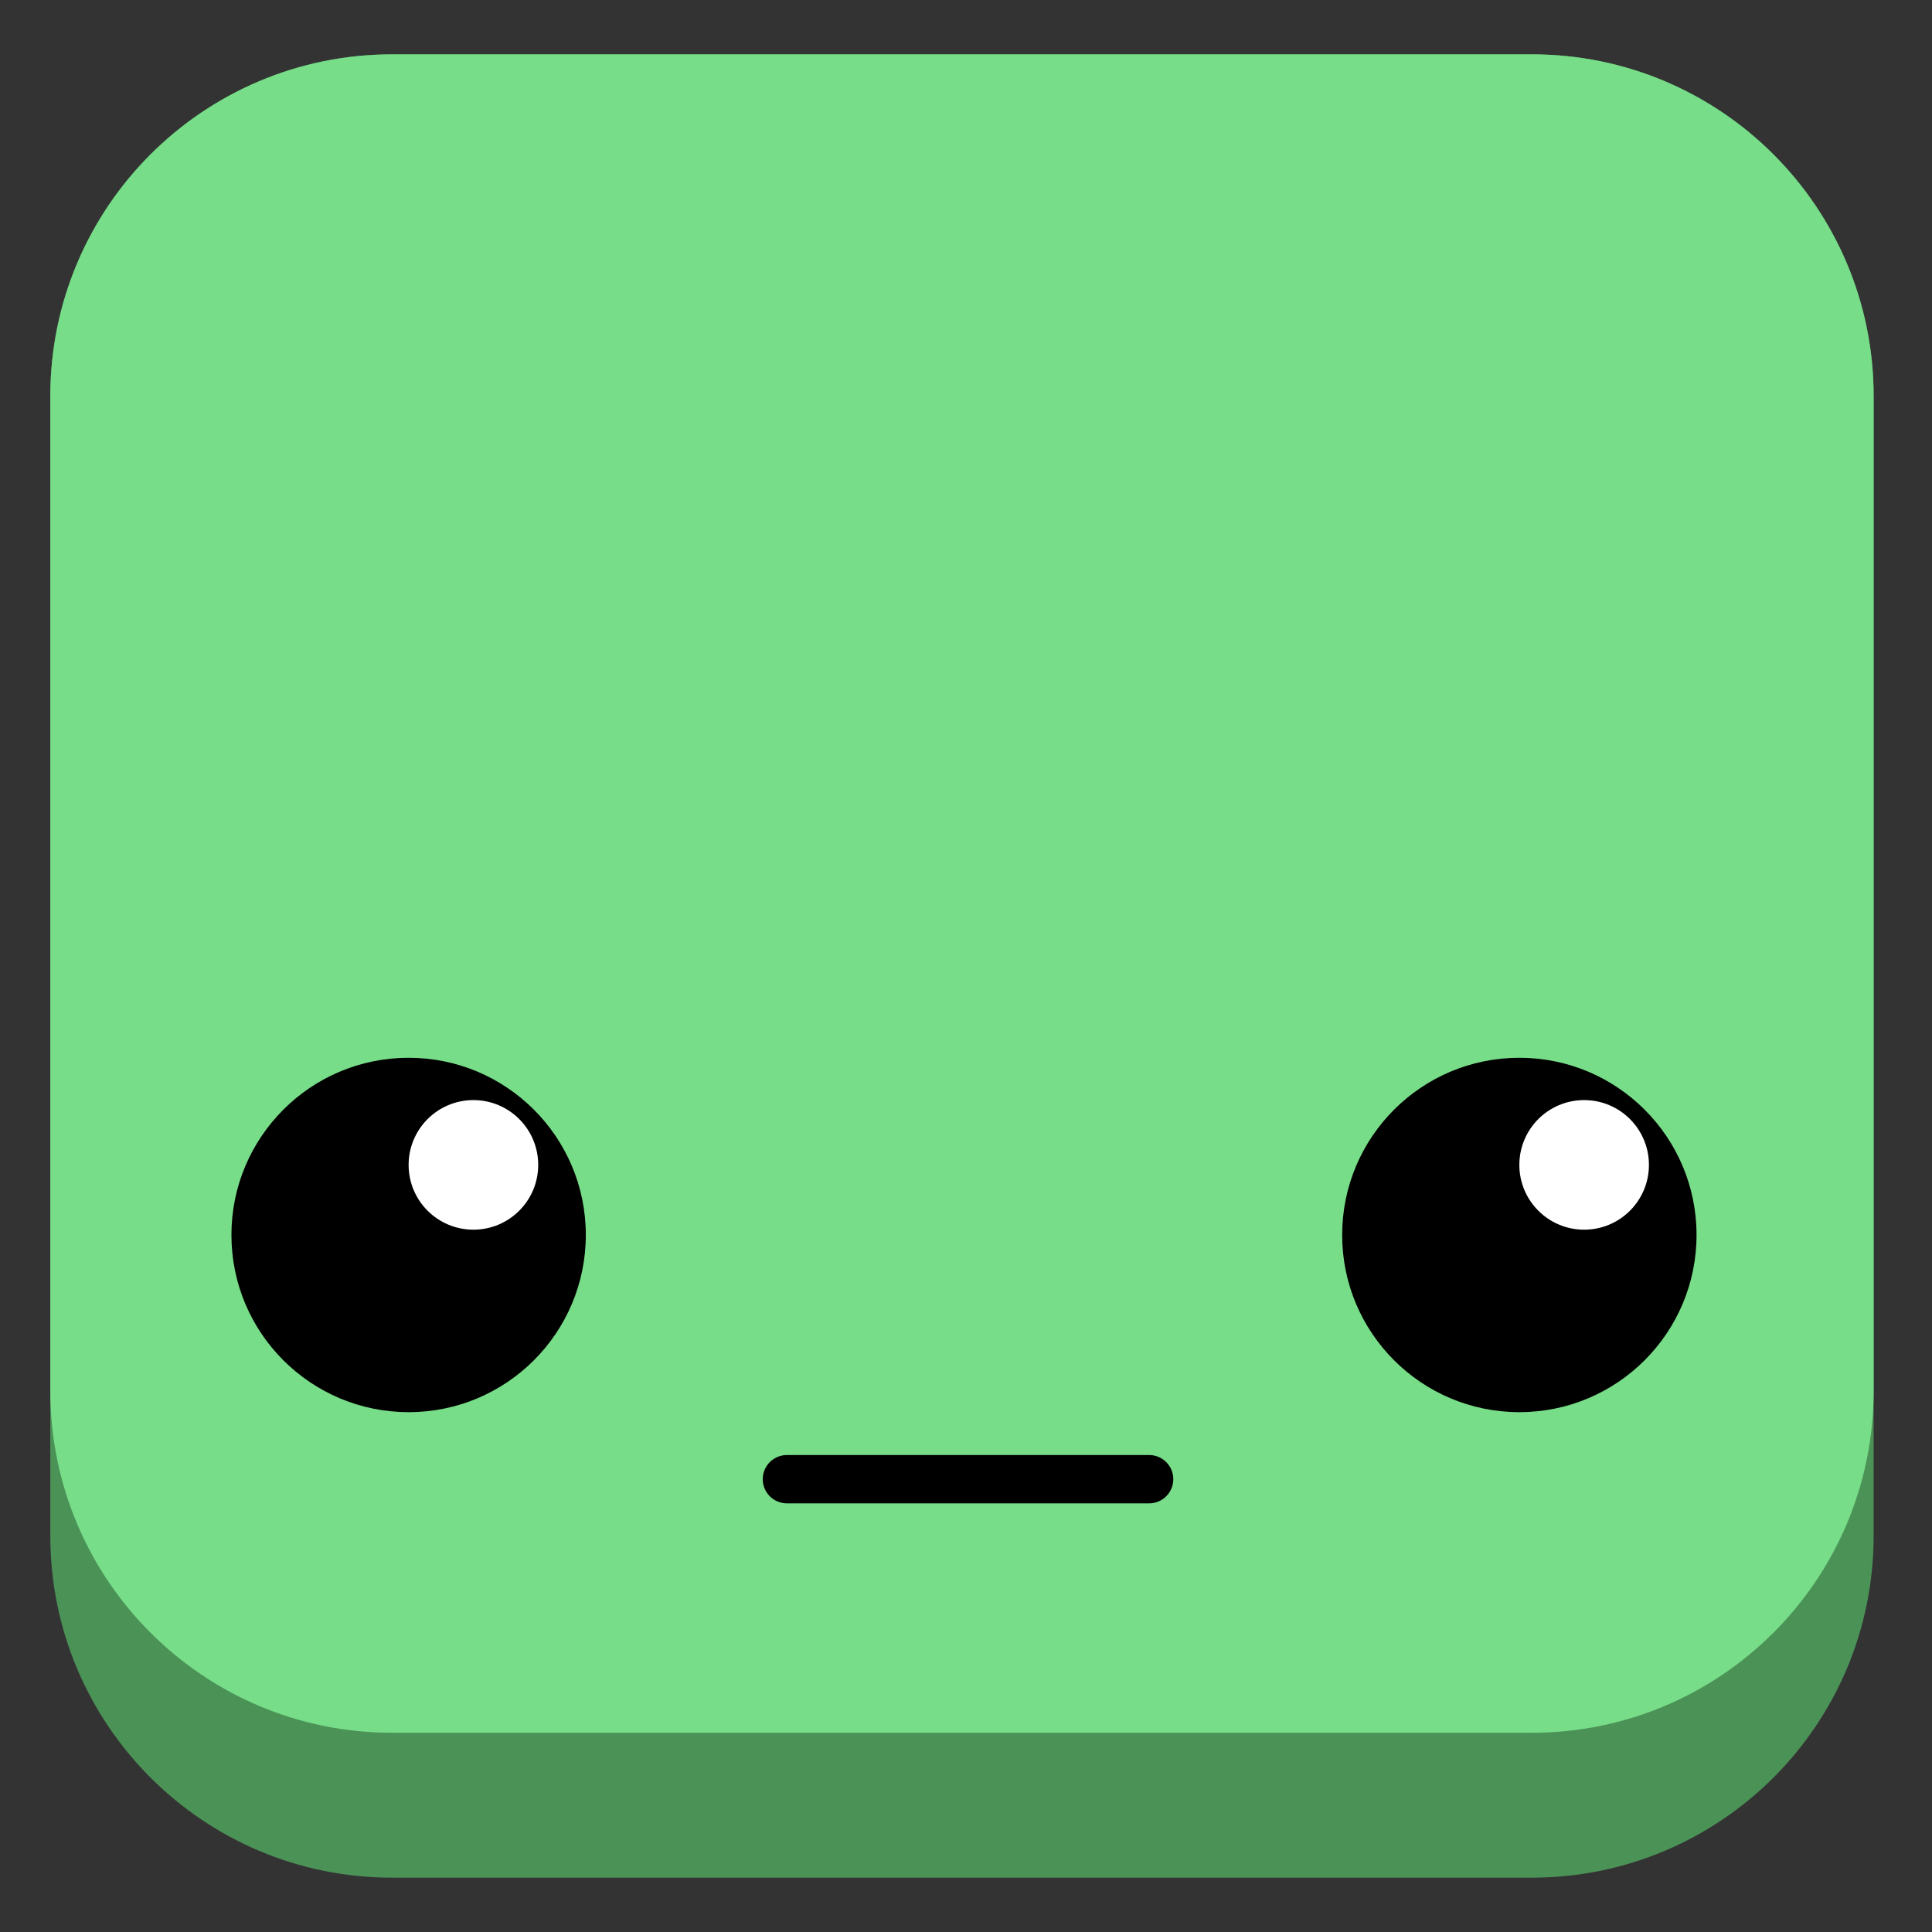 <?xml version="1.0" encoding="utf-8"?>
<!-- Generator: Adobe Illustrator 16.0.0, SVG Export Plug-In . SVG Version: 6.00 Build 0)  -->
<!DOCTYPE svg PUBLIC "-//W3C//DTD SVG 1.1//EN" "http://www.w3.org/Graphics/SVG/1.1/DTD/svg11.dtd">
<svg version="1.1" id="Capa_1" xmlns="http://www.w3.org/2000/svg" xmlns:xlink="http://www.w3.org/1999/xlink" x="0px" y="0px"
	 width="160px" height="160px" viewBox="0 0 160 160" enable-background="new 0 0 160 160" xml:space="preserve">
<rect x="0" y="0" width="160" height="160" fill="#333333" stroke="none"/>
<g>
	<path fill="#4B9257" d="M155.167,127.188c0,15.637-12.676,28.313-28.313,28.313H32.479c-15.637,0-28.313-12.676-28.313-28.313
		V32.813C4.167,17.176,16.843,4.5,32.479,4.5h94.375c15.637,0,28.313,12.676,28.313,28.313V127.188z"/>
	<path fill="#77DD88" d="M155.167,115.188c0,15.637-12.676,28.313-28.313,28.313H32.479c-15.637,0-28.313-12.676-28.313-28.313
		V32.813C4.167,17.176,16.843,4.5,32.479,4.5h94.375c15.637,0,28.313,12.676,28.313,28.313V115.188z"/>
	<g>
		<g>
			<circle cx="125.826" cy="102.275" r="14.674"/>
			<circle fill="#FFFFFF" cx="131.192" cy="96.471" r="5.366"/>
		</g>
		<g>
			<circle cx="33.84" cy="102.275" r="14.674"/>
			<circle fill="#FFFFFF" cx="39.206" cy="96.471" r="5.366"/>
		</g>
		
			<line fill="none" stroke="#000000" stroke-width="4" stroke-linecap="round" stroke-miterlimit="10" x1="65.167" y1="122.5" x2="95.167" y2="122.5"/>
	</g>
</g>
</svg>
